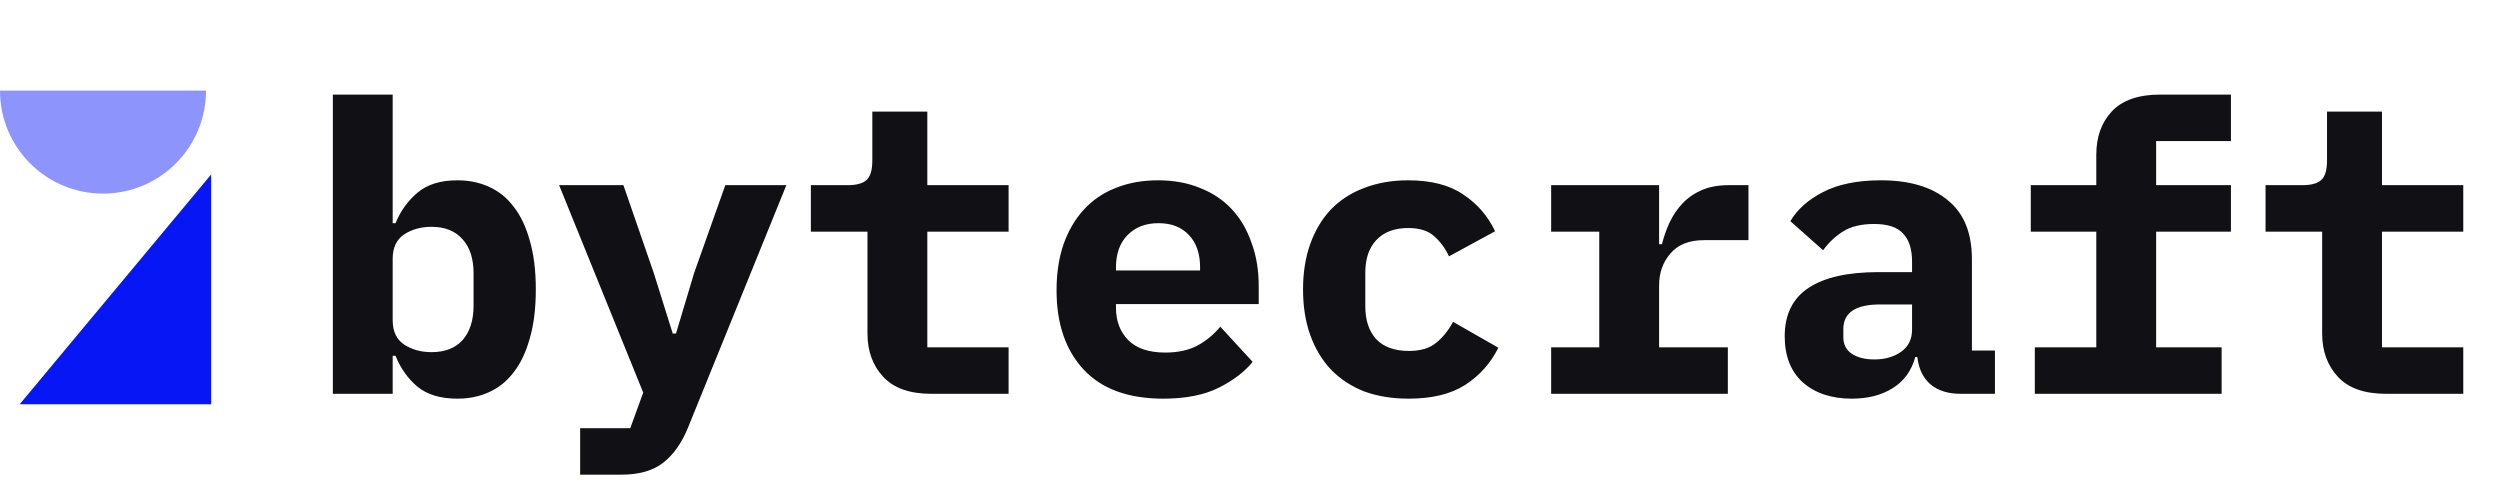 <svg width="153" height="30" viewBox="0 0 153 30" fill="none" xmlns="http://www.w3.org/2000/svg">
<path fill-rule="evenodd" clip-rule="evenodd" d="M0 5.545C0 9.026 2.822 11.848 6.303 11.848C9.785 11.848 12.607 9.026 12.607 5.545H0Z" fill="#8D94FC"/>
<path d="M12.924 24.742V10.676L1.203 24.742H12.924Z" fill="#0616F4"/>
<path d="M20.37 5.789H24.032V13.658H24.206C24.519 12.899 24.973 12.273 25.567 11.778C26.161 11.283 26.969 11.035 27.992 11.035C28.701 11.035 29.345 11.167 29.922 11.431C30.516 11.695 31.019 12.099 31.431 12.644C31.86 13.188 32.19 13.881 32.421 14.722C32.669 15.564 32.792 16.562 32.792 17.717C32.792 18.872 32.669 19.87 32.421 20.711C32.19 21.552 31.86 22.245 31.431 22.79C31.019 23.334 30.516 23.738 29.922 24.002C29.345 24.266 28.701 24.398 27.992 24.398C26.969 24.398 26.161 24.159 25.567 23.68C24.973 23.186 24.519 22.55 24.206 21.775H24.032V24.101H20.37V5.789ZM26.408 21.552C27.233 21.552 27.868 21.305 28.314 20.81C28.759 20.299 28.982 19.597 28.982 18.706V16.727C28.982 15.836 28.759 15.143 28.314 14.648C27.868 14.137 27.233 13.881 26.408 13.881C25.765 13.881 25.204 14.038 24.725 14.351C24.264 14.665 24.032 15.16 24.032 15.836V19.597C24.032 20.274 24.264 20.769 24.725 21.082C25.204 21.395 25.765 21.552 26.408 21.552ZM44.389 11.332H48.125L42.112 26.155C41.733 27.095 41.229 27.813 40.602 28.308C39.976 28.803 39.118 29.05 38.029 29.05H35.505V26.204H38.573L39.365 24.027L34.218 11.332H38.153L40.009 16.702L41.172 20.414H41.37L42.483 16.702L44.389 11.332ZM56.999 24.101C55.679 24.101 54.698 23.755 54.054 23.062C53.411 22.369 53.089 21.486 53.089 20.414V14.178H49.625V11.332H51.877C52.421 11.332 52.809 11.225 53.04 11.011C53.271 10.796 53.386 10.4 53.386 9.823V6.829H56.752V11.332H61.726V14.178H56.752V21.255H61.726V24.101H56.999ZM71.194 24.398C69.049 24.398 67.424 23.804 66.319 22.616C65.213 21.428 64.661 19.812 64.661 17.766C64.661 16.727 64.801 15.795 65.081 14.97C65.378 14.129 65.791 13.419 66.319 12.842C66.863 12.248 67.515 11.802 68.274 11.505C69.049 11.192 69.915 11.035 70.872 11.035C71.829 11.035 72.687 11.192 73.445 11.505C74.204 11.802 74.848 12.231 75.376 12.792C75.904 13.353 76.308 14.038 76.588 14.846C76.885 15.638 77.034 16.529 77.034 17.519V18.608H68.298V18.83C68.298 19.655 68.554 20.323 69.066 20.835C69.577 21.33 70.328 21.577 71.317 21.577C72.076 21.577 72.728 21.437 73.272 21.156C73.817 20.859 74.287 20.472 74.683 19.993L76.662 22.146C76.168 22.757 75.475 23.285 74.584 23.73C73.693 24.175 72.563 24.398 71.194 24.398ZM70.897 13.658C70.105 13.658 69.47 13.906 68.991 14.401C68.529 14.879 68.298 15.531 68.298 16.356V16.554H73.445V16.356C73.445 15.514 73.215 14.854 72.753 14.376C72.307 13.898 71.689 13.658 70.897 13.658ZM86.205 24.398C85.198 24.398 84.291 24.25 83.483 23.953C82.691 23.639 82.014 23.194 81.453 22.616C80.909 22.039 80.488 21.338 80.191 20.513C79.894 19.688 79.746 18.756 79.746 17.717C79.746 16.677 79.894 15.745 80.191 14.92C80.488 14.096 80.909 13.394 81.453 12.817C82.014 12.24 82.691 11.802 83.483 11.505C84.291 11.192 85.19 11.035 86.18 11.035C87.582 11.035 88.704 11.324 89.545 11.901C90.403 12.462 91.055 13.213 91.5 14.153L88.679 15.688C88.448 15.193 88.143 14.78 87.764 14.45C87.401 14.12 86.873 13.955 86.18 13.955C85.338 13.955 84.687 14.203 84.225 14.698C83.779 15.176 83.557 15.836 83.557 16.677V18.756C83.557 19.597 83.779 20.265 84.225 20.76C84.687 21.239 85.355 21.478 86.229 21.478C86.939 21.478 87.491 21.313 87.887 20.983C88.3 20.653 88.646 20.224 88.927 19.696L91.698 21.28C91.236 22.22 90.56 22.979 89.669 23.557C88.795 24.118 87.64 24.398 86.205 24.398ZM94.93 21.255H97.875V14.178H94.93V11.332H101.537V14.945H101.711C101.826 14.483 101.983 14.038 102.181 13.609C102.395 13.164 102.659 12.776 102.973 12.446C103.302 12.099 103.698 11.827 104.16 11.629C104.622 11.431 105.167 11.332 105.794 11.332H107.006V14.698H104.284C103.377 14.698 102.692 14.97 102.23 15.514C101.768 16.042 101.537 16.694 101.537 17.469V21.255H105.744V24.101H94.93V21.255ZM119.988 24.101C119.229 24.101 118.619 23.911 118.157 23.532C117.695 23.136 117.423 22.575 117.34 21.849H117.216C116.985 22.691 116.524 23.326 115.831 23.755C115.154 24.184 114.321 24.398 113.331 24.398C112.094 24.398 111.096 24.068 110.337 23.408C109.595 22.732 109.224 21.791 109.224 20.587C109.224 19.251 109.71 18.261 110.684 17.618C111.657 16.974 113.084 16.653 114.965 16.653H117.018V16.009C117.018 15.25 116.837 14.681 116.474 14.302C116.128 13.906 115.534 13.708 114.692 13.708C113.917 13.708 113.29 13.856 112.812 14.153C112.333 14.45 111.921 14.838 111.574 15.316L109.57 13.535C109.999 12.809 110.667 12.215 111.574 11.753C112.498 11.274 113.678 11.035 115.113 11.035C116.862 11.035 118.223 11.44 119.196 12.248C120.186 13.04 120.681 14.244 120.681 15.861V21.453H122.091V24.101H119.988ZM114.717 21.998C115.361 21.998 115.905 21.841 116.35 21.527C116.796 21.214 117.018 20.76 117.018 20.166V18.632H115.064C113.562 18.632 112.812 19.135 112.812 20.142V20.637C112.812 21.082 112.985 21.42 113.331 21.651C113.678 21.882 114.14 21.998 114.717 21.998ZM124.531 21.255H128.293V14.178H124.284V11.332H128.293V9.476C128.293 8.388 128.606 7.505 129.233 6.829C129.877 6.136 130.866 5.789 132.203 5.789H136.533V8.635H131.955V11.332H136.533V14.178H131.955V21.255H135.964V24.101H124.531V21.255ZM146.026 24.101C144.706 24.101 143.725 23.755 143.081 23.062C142.438 22.369 142.116 21.486 142.116 20.414V14.178H138.652V11.332H140.904C141.448 11.332 141.836 11.225 142.067 11.011C142.298 10.796 142.413 10.4 142.413 9.823V6.829H145.778V11.332H150.752V14.178H145.778V21.255H150.752V24.101H146.026Z" fill="#111014"/>
</svg>
